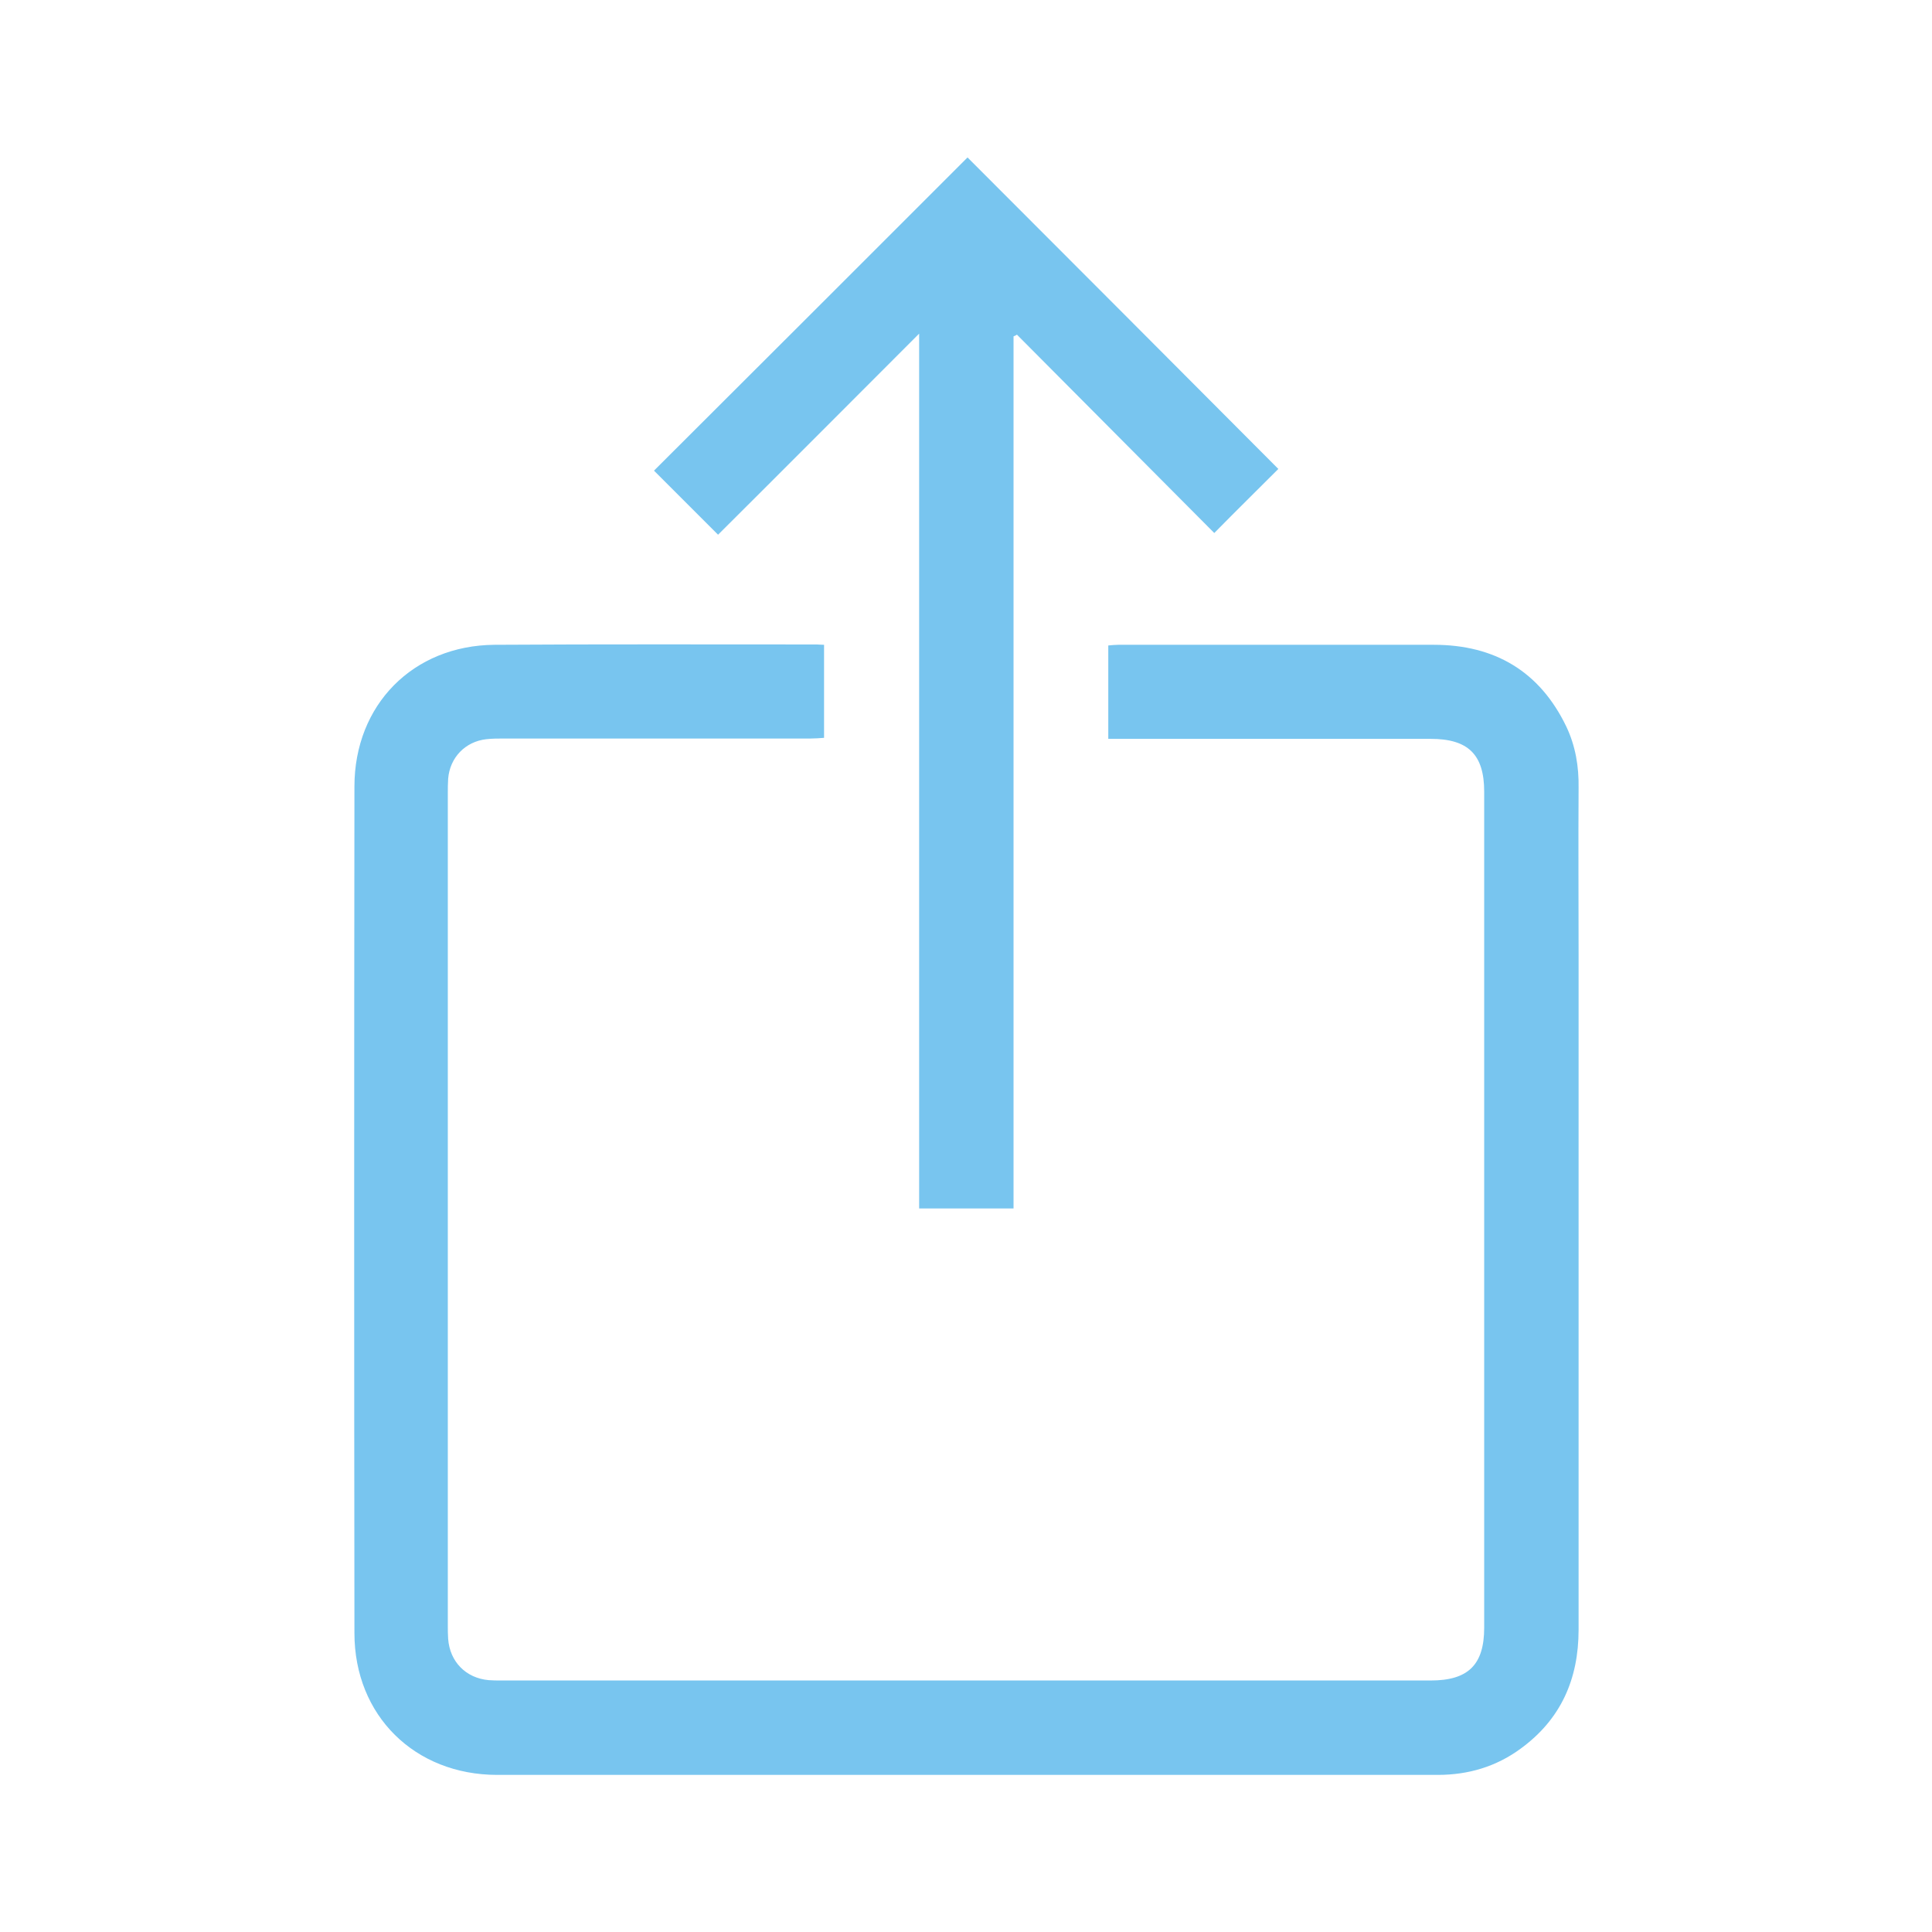<svg version="1.1" id="icon" xmlns="http://www.w3.org/2000/svg" xmlns:xlink="http://www.w3.org/1999/xlink" x="0px" y="0px"
	 viewBox="0 0 566.9 566.9" style="enable-background:new 0 0 566.9 566.9;" xml:space="preserve">
<path fill="#78C5EF" d="M241.8,189.2c0,9.1,0,18,0,27.3c-1.3,0.1-2.6,0.2-3.9,0.2c-29.9,0-59.8,0-89.8,0c-1.8,0-3.6,0-5.4,0.2
	c-6.2,0.7-10.7,5.4-11.2,11.6c-0.1,1.5-0.1,2.9-0.1,4.4c0,81.3,0,162.7,0,244c0,1.3,0,2.7,0.1,4c0.5,6.7,5.2,11.5,11.9,12.1
	c1.2,0.1,2.5,0.1,3.7,0.1c90.9,0,181.8,0,272.7,0c11,0,15.7-4.6,15.7-15.5c0-81.8,0-163.6,0-245.3c0-10.9-4.7-15.5-15.7-15.5
	c-30.1,0-60.3,0-90.4,0c-1.3,0-2.6,0-4.2,0c0-9.3,0-18.2,0-27.4c1.1-0.1,2-0.2,3-0.2c30.8,0,61.6,0,92.5,0c17.9,0,31.1,7.8,38.9,24
	c2.7,5.7,3.7,11.7,3.6,18c-0.1,16.3,0,32.6,0,48.9c0,66,0,132.1,0,198.1c0,14.5-5.2,26.3-17,34.9c-7.2,5.3-15.4,7.7-24.3,7.7
	c-48.7,0-97.4,0-146.1,0c-43.3,0-86.6,0-129.9,0c-24.2,0-41.9-17.4-41.9-41.6c-0.1-82.8-0.1-165.6,0-248.4c0-24,17.2-41.4,41.1-41.6
	c31.5-0.2,63-0.1,94.5-0.1C240.1,189.1,240.8,189.2,241.8,189.2z"/>
<path fill="#78C5EF" d="M283.9,46.2c30.2,30.2,60.9,61,91.2,91.4c-6,6-12.4,12.3-18.8,18.8c-18.9-19-38.4-38.6-57.9-58.2c-0.3,0.2-0.7,0.4-1,0.5
	c0,85.2,0,170.5,0,255.9c-9.4,0-18.3,0-27.7,0c0-85.4,0-170.7,0-256.7c-20.1,20.1-39.6,39.7-59,59c-6.6-6.6-12.9-12.9-18.8-18.8
	C222.4,107.7,253.1,77,283.9,46.2z"/>
</svg>
